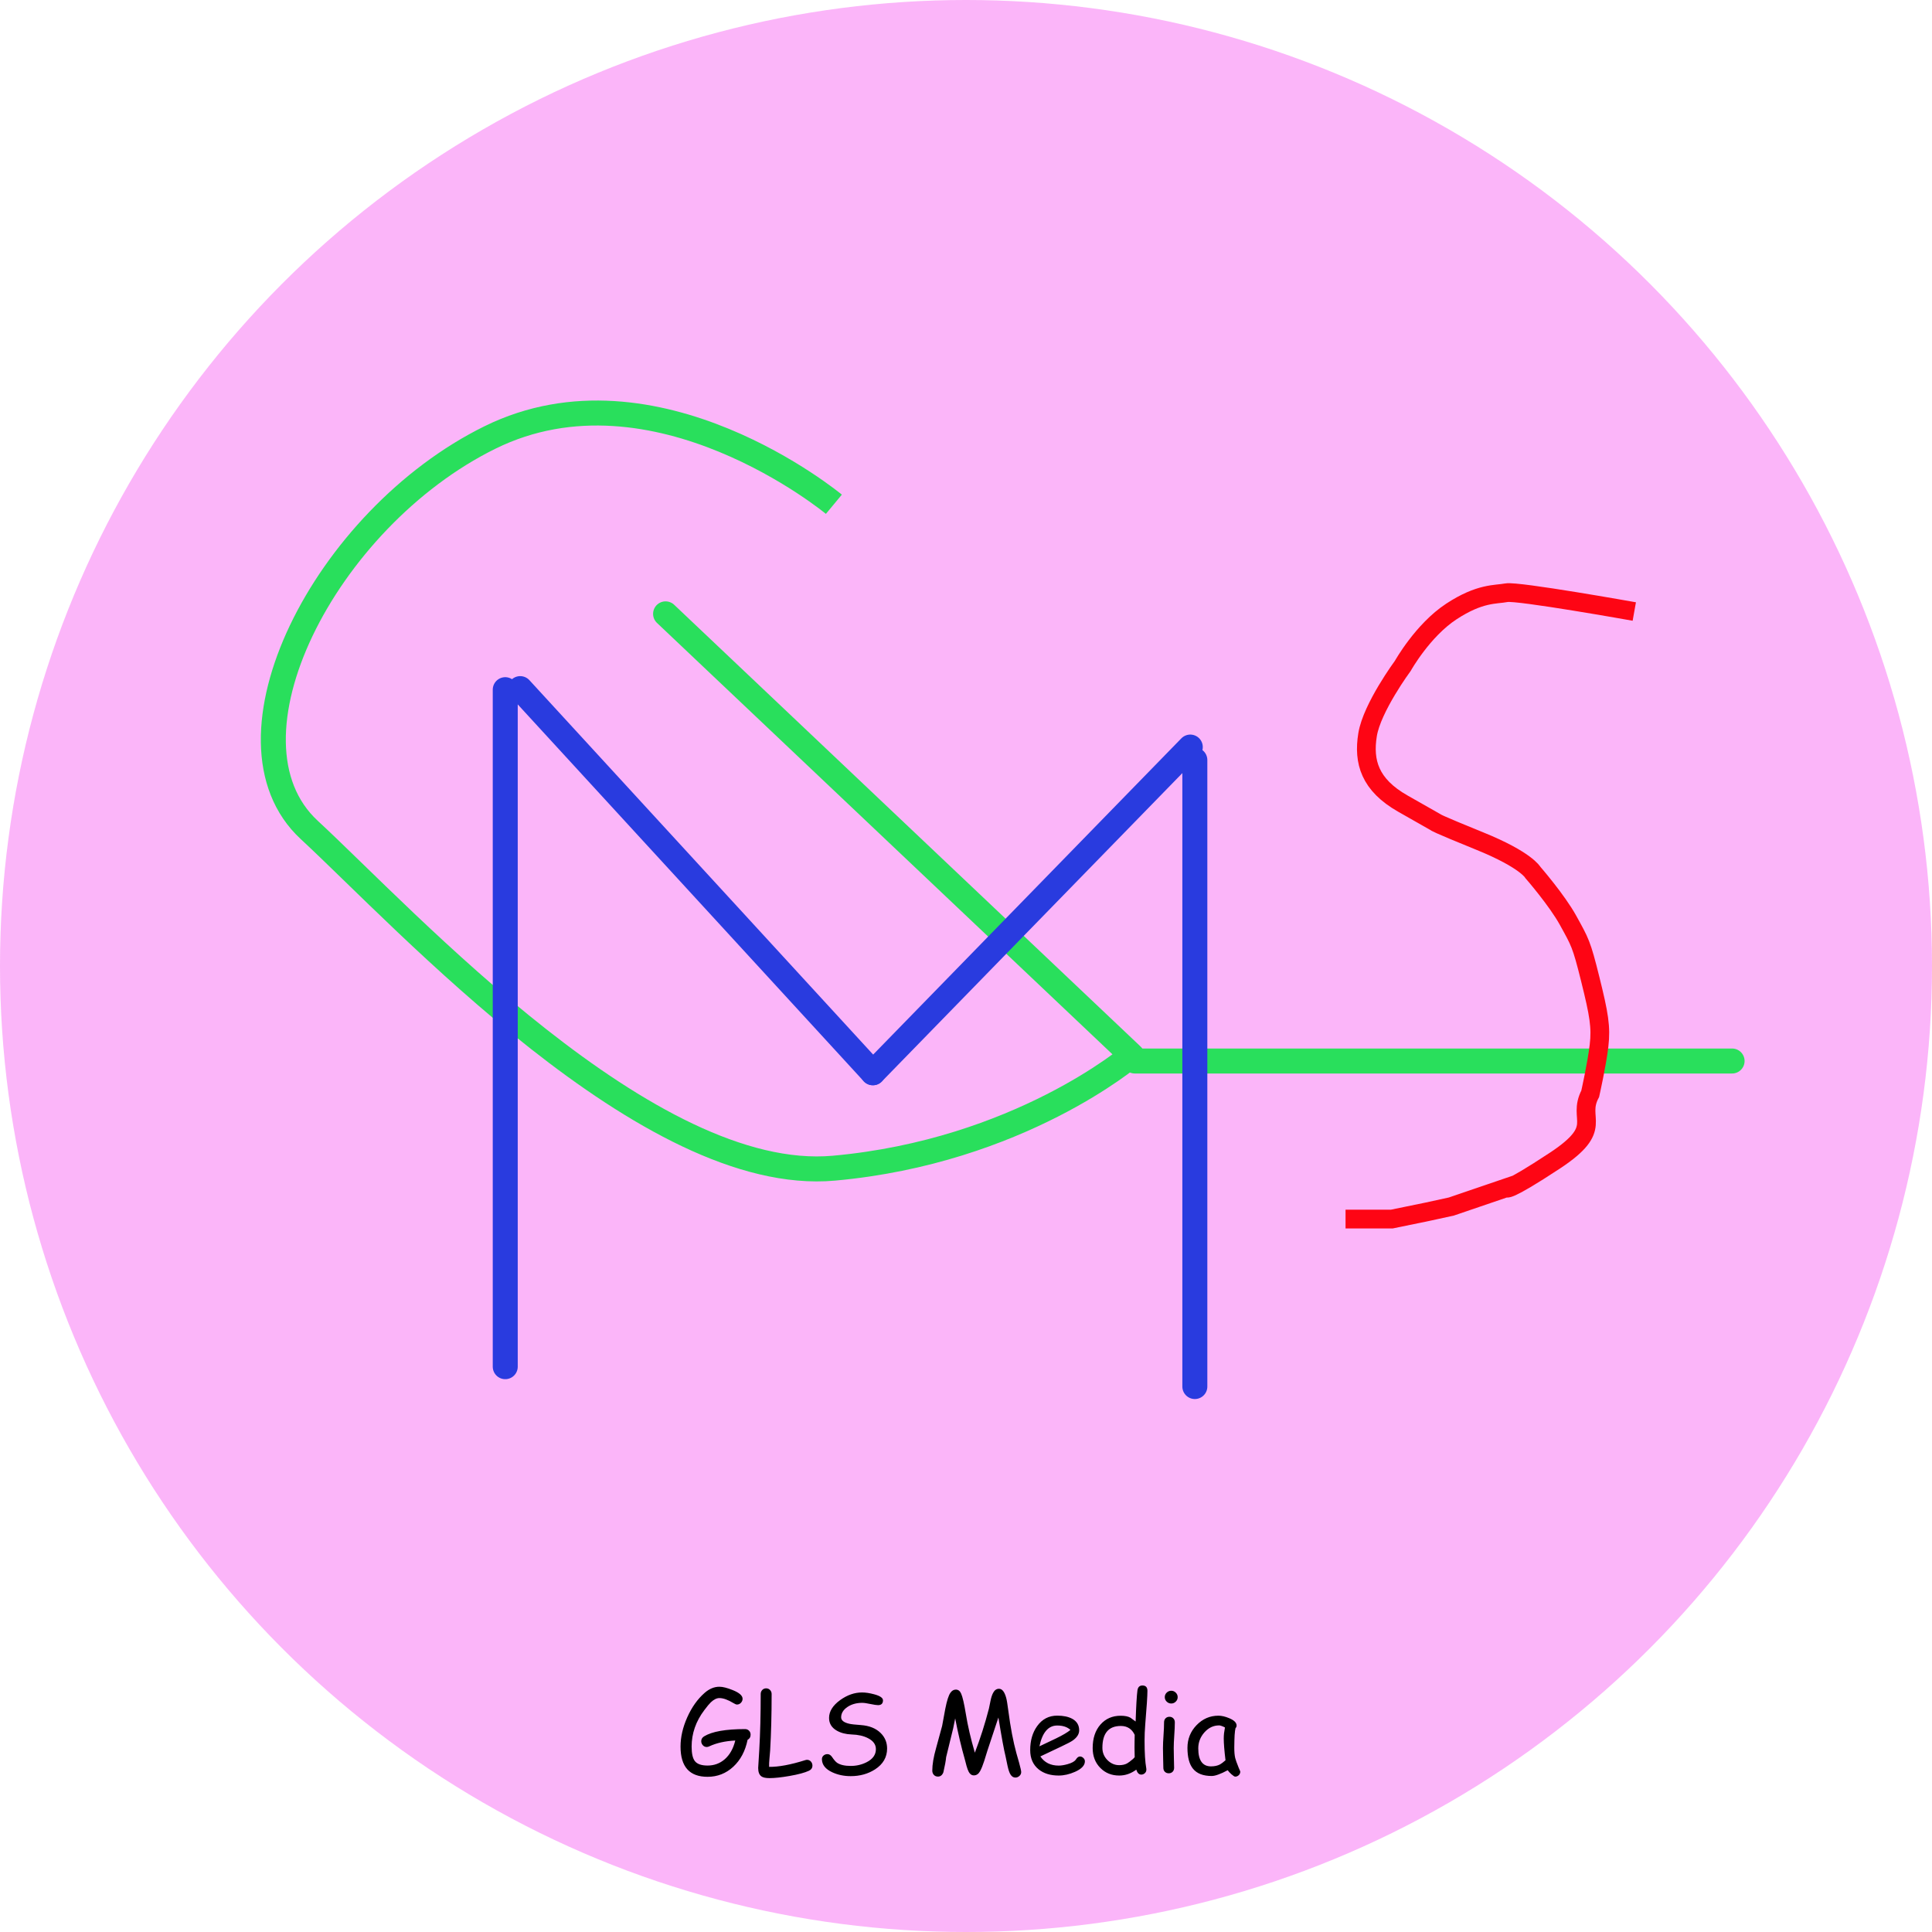 <svg width="192" height="192" viewBox="0 0 192 192" fill="none" xmlns="http://www.w3.org/2000/svg">
<circle cx="96" cy="96" r="96" fill="#F300EA" fill-opacity="0.29"/>
<path d="M74.294 172.899C74.068 174.015 73.593 174.909 72.87 175.578C72.149 176.244 71.298 176.577 70.316 176.577C69.421 176.577 68.75 176.327 68.302 175.829C67.855 175.327 67.631 174.576 67.631 173.575C67.631 172.633 67.853 171.664 68.297 170.667C68.744 169.666 69.317 168.859 70.016 168.244C70.481 167.833 70.974 167.627 71.494 167.627C71.826 167.627 72.262 167.737 72.804 167.955C73.466 168.217 73.797 168.506 73.797 168.822C73.797 168.972 73.743 169.104 73.633 169.221C73.524 169.337 73.393 169.395 73.241 169.395C73.16 169.395 73.048 169.35 72.902 169.259C72.346 168.921 71.876 168.752 71.494 168.752C71.222 168.752 70.936 168.893 70.638 169.177C70.489 169.319 70.274 169.577 69.994 169.952C69.153 171.065 68.733 172.273 68.733 173.575C68.733 174.259 68.839 174.738 69.05 175.01C69.279 175.309 69.701 175.458 70.316 175.458C70.967 175.458 71.533 175.252 72.013 174.841C72.519 174.405 72.871 173.781 73.071 172.97C72.064 173.021 71.2 173.215 70.48 173.553C70.396 173.594 70.314 173.614 70.234 173.614C70.074 173.614 69.941 173.552 69.836 173.428C69.737 173.315 69.688 173.184 69.688 173.035C69.688 172.835 69.785 172.675 69.977 172.555C70.763 172.075 72.118 171.835 74.043 171.835C74.199 171.835 74.33 171.887 74.436 171.993C74.541 172.098 74.594 172.231 74.594 172.391C74.594 172.628 74.494 172.797 74.294 172.899ZM80.389 175.976C79.978 176.169 79.332 176.342 78.452 176.495C77.641 176.637 76.978 176.707 76.466 176.707C76.098 176.707 75.834 176.651 75.674 176.538C75.456 176.386 75.347 176.105 75.347 175.698L75.456 173.892C75.551 172.226 75.598 170.378 75.598 168.348C75.598 168.191 75.649 168.059 75.751 167.949C75.856 167.84 75.985 167.786 76.138 167.786C76.294 167.786 76.424 167.84 76.525 167.949C76.631 168.059 76.684 168.191 76.684 168.348C76.684 170.403 76.635 172.273 76.537 173.957L76.466 174.787C76.436 175.089 76.425 175.356 76.433 175.589C77.382 175.6 78.583 175.376 80.034 174.918C80.096 174.899 80.154 174.89 80.209 174.89C80.365 174.89 80.496 174.952 80.602 175.076C80.693 175.189 80.738 175.318 80.738 175.463C80.738 175.696 80.622 175.867 80.389 175.976ZM81.682 174.841C81.678 174.688 81.73 174.565 81.835 174.47C81.944 174.372 82.077 174.323 82.233 174.323C82.412 174.323 82.568 174.425 82.703 174.628C82.888 174.905 83.054 175.092 83.199 175.191C83.508 175.394 83.958 175.496 84.547 175.496C85.111 175.496 85.635 175.374 86.118 175.13C86.737 174.818 87.046 174.383 87.046 173.826C87.046 173.368 86.786 173.006 86.266 172.74C85.826 172.511 85.282 172.388 84.634 172.369C84.059 172.348 83.57 172.222 83.166 171.993C82.65 171.698 82.391 171.276 82.391 170.727C82.391 170.079 82.759 169.488 83.494 168.953C84.196 168.448 84.922 168.195 85.671 168.195C86.024 168.195 86.422 168.255 86.866 168.375C87.455 168.531 87.75 168.732 87.75 168.975C87.75 169.295 87.586 169.455 87.259 169.455C87.114 169.455 86.859 169.417 86.495 169.341C86.131 169.261 85.849 169.223 85.649 169.226C85.082 169.234 84.6 169.374 84.203 169.646C83.796 169.927 83.592 170.267 83.592 170.667C83.592 170.969 83.861 171.182 84.4 171.305C84.6 171.353 84.987 171.396 85.562 171.436C86.395 171.498 87.046 171.76 87.515 172.222C87.945 172.644 88.159 173.159 88.159 173.766C88.159 174.632 87.759 175.323 86.959 175.84C86.264 176.287 85.458 176.511 84.541 176.511C83.876 176.511 83.266 176.384 82.713 176.129C82.037 175.816 81.693 175.387 81.682 174.841ZM100.906 176.653C100.71 176.653 100.548 176.551 100.421 176.347C100.312 176.173 100.213 175.882 100.126 175.474L99.93 174.536C99.78 173.954 99.544 172.669 99.22 170.683L98.129 173.974L97.807 175.01C97.676 175.422 97.54 175.758 97.398 176.02C97.245 176.296 97.039 176.435 96.781 176.435C96.566 176.435 96.397 176.318 96.273 176.085C96.194 175.933 96.121 175.738 96.055 175.502L95.897 174.896C95.53 173.612 95.206 172.237 94.926 170.771L94.729 171.747L94.025 174.628C93.996 174.967 93.905 175.467 93.752 176.129C93.643 176.413 93.463 176.555 93.212 176.555C93.034 176.555 92.892 176.491 92.787 176.364C92.696 176.255 92.65 176.12 92.65 175.96C92.65 175.352 92.776 174.607 93.027 173.723L93.627 171.524L93.944 169.805C94.103 169.001 94.273 168.475 94.451 168.228C94.597 168.017 94.776 167.911 94.991 167.911C95.228 167.911 95.404 168.046 95.52 168.315C95.662 168.639 95.815 169.299 95.979 170.296C96.172 171.493 96.472 172.788 96.879 174.181C97.418 172.78 97.883 171.322 98.276 169.805L98.44 169.008C98.505 168.688 98.591 168.43 98.696 168.233C98.838 167.964 99.033 167.829 99.28 167.829C99.593 167.829 99.831 168.131 99.995 168.735C100.053 168.943 100.124 169.372 100.208 170.023C100.422 171.667 100.69 173.071 101.01 174.236L101.277 175.174C101.416 175.676 101.485 175.985 101.485 176.102C101.485 176.258 101.425 176.389 101.305 176.495C101.188 176.6 101.055 176.653 100.906 176.653ZM105.212 176.451C104.39 176.451 103.724 176.245 103.215 175.834C102.658 175.38 102.38 174.743 102.38 173.925C102.38 172.979 102.609 172.186 103.067 171.545C103.566 170.847 104.231 170.498 105.064 170.498C105.668 170.498 106.161 170.6 106.543 170.803C107.012 171.054 107.247 171.44 107.247 171.96C107.247 172.324 107.042 172.655 106.63 172.953C106.449 173.084 106.063 173.288 105.474 173.564L103.389 174.552C103.593 174.854 103.846 175.081 104.148 175.234C104.453 175.387 104.808 175.463 105.212 175.463C105.463 175.463 105.757 175.416 106.096 175.321C106.525 175.201 106.801 175.045 106.925 174.852C107.049 174.656 107.182 174.558 107.323 174.558C107.451 174.558 107.564 174.607 107.662 174.705C107.764 174.799 107.815 174.91 107.815 175.038C107.815 175.442 107.489 175.789 106.838 176.08C106.281 176.327 105.739 176.451 105.212 176.451ZM105.064 171.48C104.621 171.48 104.251 171.653 103.957 171.998C103.662 172.34 103.442 172.857 103.296 173.548L104.972 172.751C105.63 172.431 106.099 172.153 106.379 171.916C106.067 171.625 105.628 171.48 105.064 171.48ZM113.812 171.382C113.768 171.916 113.746 172.451 113.746 172.986C113.746 174.197 113.802 175.112 113.915 175.731C113.922 175.782 113.926 175.823 113.926 175.856C113.926 176.002 113.875 176.122 113.773 176.216C113.671 176.311 113.553 176.358 113.419 176.358C113.193 176.358 113.028 176.195 112.922 175.867C112.66 176.06 112.387 176.205 112.104 176.304C111.823 176.402 111.531 176.451 111.225 176.451C110.472 176.451 109.848 176.2 109.353 175.698C108.844 175.185 108.589 174.527 108.589 173.723C108.589 172.751 108.846 171.973 109.359 171.387C109.875 170.801 110.545 170.509 111.367 170.509C111.789 170.509 112.114 170.574 112.344 170.705L112.857 171.082C112.908 169.55 112.968 168.519 113.037 167.988C113.084 167.664 113.249 167.502 113.533 167.502C113.864 167.502 114.03 167.678 114.03 168.031C114.03 168.537 113.957 169.654 113.812 171.382ZM111.389 171.524C110.778 171.524 110.319 171.705 110.014 172.069C109.708 172.429 109.555 172.973 109.555 173.701C109.555 174.17 109.721 174.574 110.052 174.912C110.386 175.251 110.778 175.42 111.225 175.42C111.531 175.42 111.789 175.363 112 175.251C112.124 175.185 112.325 175.034 112.606 174.798C112.66 174.75 112.713 174.694 112.764 174.628L112.747 173.684L112.753 173.051L112.764 172.408C112.626 172.113 112.442 171.893 112.213 171.747C111.983 171.598 111.709 171.524 111.389 171.524ZM116.398 169.292C116.223 169.292 116.072 169.23 115.945 169.106C115.818 168.983 115.754 168.833 115.754 168.659C115.754 168.484 115.818 168.335 115.945 168.211C116.072 168.088 116.223 168.026 116.398 168.026C116.573 168.026 116.722 168.088 116.845 168.211C116.973 168.335 117.036 168.484 117.036 168.659C117.036 168.833 116.973 168.983 116.845 169.106C116.722 169.23 116.573 169.292 116.398 169.292ZM116.644 173.723C116.644 173.941 116.649 174.268 116.66 174.705C116.674 175.138 116.682 175.463 116.682 175.682C116.682 175.842 116.633 175.973 116.534 176.075C116.436 176.176 116.307 176.227 116.147 176.227C115.991 176.227 115.861 176.176 115.76 176.075C115.661 175.973 115.612 175.842 115.612 175.682C115.612 175.463 115.605 175.138 115.59 174.705C115.579 174.268 115.574 173.941 115.574 173.723C115.574 173.381 115.592 172.955 115.629 172.446C115.665 171.933 115.683 171.505 115.683 171.163C115.683 171 115.732 170.867 115.831 170.765C115.932 170.663 116.062 170.612 116.218 170.612C116.374 170.612 116.502 170.663 116.6 170.765C116.702 170.867 116.753 171 116.753 171.163C116.753 171.505 116.735 171.933 116.698 172.446C116.662 172.955 116.644 173.381 116.644 173.723ZM122.75 176.56C122.681 176.56 122.555 176.48 122.373 176.32C122.209 176.171 122.088 176.038 122.008 175.922C121.658 176.111 121.351 176.253 121.085 176.347C120.82 176.446 120.598 176.495 120.42 176.495C119.568 176.495 118.948 176.255 118.559 175.774C118.191 175.323 118.008 174.632 118.008 173.701C118.008 172.82 118.31 172.067 118.914 171.442C119.521 170.816 120.245 170.503 121.085 170.503C121.402 170.503 121.757 170.585 122.149 170.749C122.644 170.952 122.892 171.198 122.892 171.485C122.892 171.584 122.855 171.671 122.782 171.747C122.746 171.886 122.717 172.113 122.695 172.429C122.677 172.746 122.666 173.152 122.662 173.646C122.659 174.097 122.69 174.454 122.755 174.716C122.792 174.876 122.906 175.196 123.099 175.676C123.124 175.742 123.166 175.838 123.224 175.965L123.257 176.058C123.257 176.204 123.206 176.324 123.104 176.418C123.002 176.513 122.884 176.56 122.75 176.56ZM121.615 172.768C121.615 172.611 121.624 172.442 121.642 172.26C121.664 172.075 121.695 171.878 121.735 171.671C121.6 171.602 121.484 171.551 121.385 171.518C121.291 171.485 121.215 171.469 121.156 171.469C120.592 171.469 120.105 171.7 119.694 172.162C119.286 172.62 119.083 173.15 119.083 173.75C119.083 174.347 119.188 174.794 119.399 175.092C119.61 175.391 119.927 175.54 120.349 175.54C120.698 175.54 120.994 175.476 121.238 175.349C121.369 175.28 121.553 175.141 121.789 174.934C121.673 173.97 121.615 173.248 121.615 172.768Z" fill="black"/>
<path d="M66.145 61.004L112.497 104.906" stroke="#29DF5C" stroke-width="2.483" stroke-linecap="round"/>
<path d="M112.779 105.442H172.133" stroke="#29DF5C" stroke-width="2.483" stroke-linecap="round"/>
<path d="M82.87 50.113C82.87 50.113 65.126 35.382 48.697 43.474C32.268 51.565 21.096 73.558 30.734 82.48C40.373 91.402 64.469 117.752 82.87 116.092C101.27 114.432 112.442 104.888 112.442 104.888" stroke="#29DF5C" stroke-width="2.483"/>
<path d="M50.211 68.539V135.82" stroke="#293BDF" stroke-width="2.483" stroke-linecap="round"/>
<path d="M51.697 68.434L86.746 106.61" stroke="#293BDF" stroke-width="2.483" stroke-linecap="round"/>
<path d="M86.746 106.61L118.29 74.243" stroke="#293BDF" stroke-width="2.483" stroke-linecap="round"/>
<path d="M118.742 75.532V137.793" stroke="#293BDF" stroke-width="2.483" stroke-linecap="round"/>
<path d="M162.414 60.772C162.414 60.772 150.804 58.697 149.709 58.904C148.614 59.112 147.08 58.904 144.232 60.772C141.385 62.639 139.413 66.166 139.413 66.166C139.413 66.166 136.346 70.316 135.908 73.013C135.47 75.71 136.127 77.993 139.413 79.86C142.699 81.727 142.699 81.727 142.699 81.727C142.699 81.727 142.48 81.727 147.08 83.594C151.68 85.462 152.338 86.707 152.338 86.707C152.338 86.707 154.737 89.465 155.842 91.479C157.016 93.616 157.157 93.761 158.033 97.288C158.909 100.815 159.128 102.06 158.909 103.928C158.69 105.795 158.033 108.7 158.033 108.7C156.664 111.293 159.566 112.019 154.528 115.339C149.49 118.659 149.709 118.036 149.709 118.036L144.232 119.904C142.699 120.251 141.396 120.525 138.318 121.149H133.718" stroke="#FE0514" stroke-width="1.863"/>
</svg>
